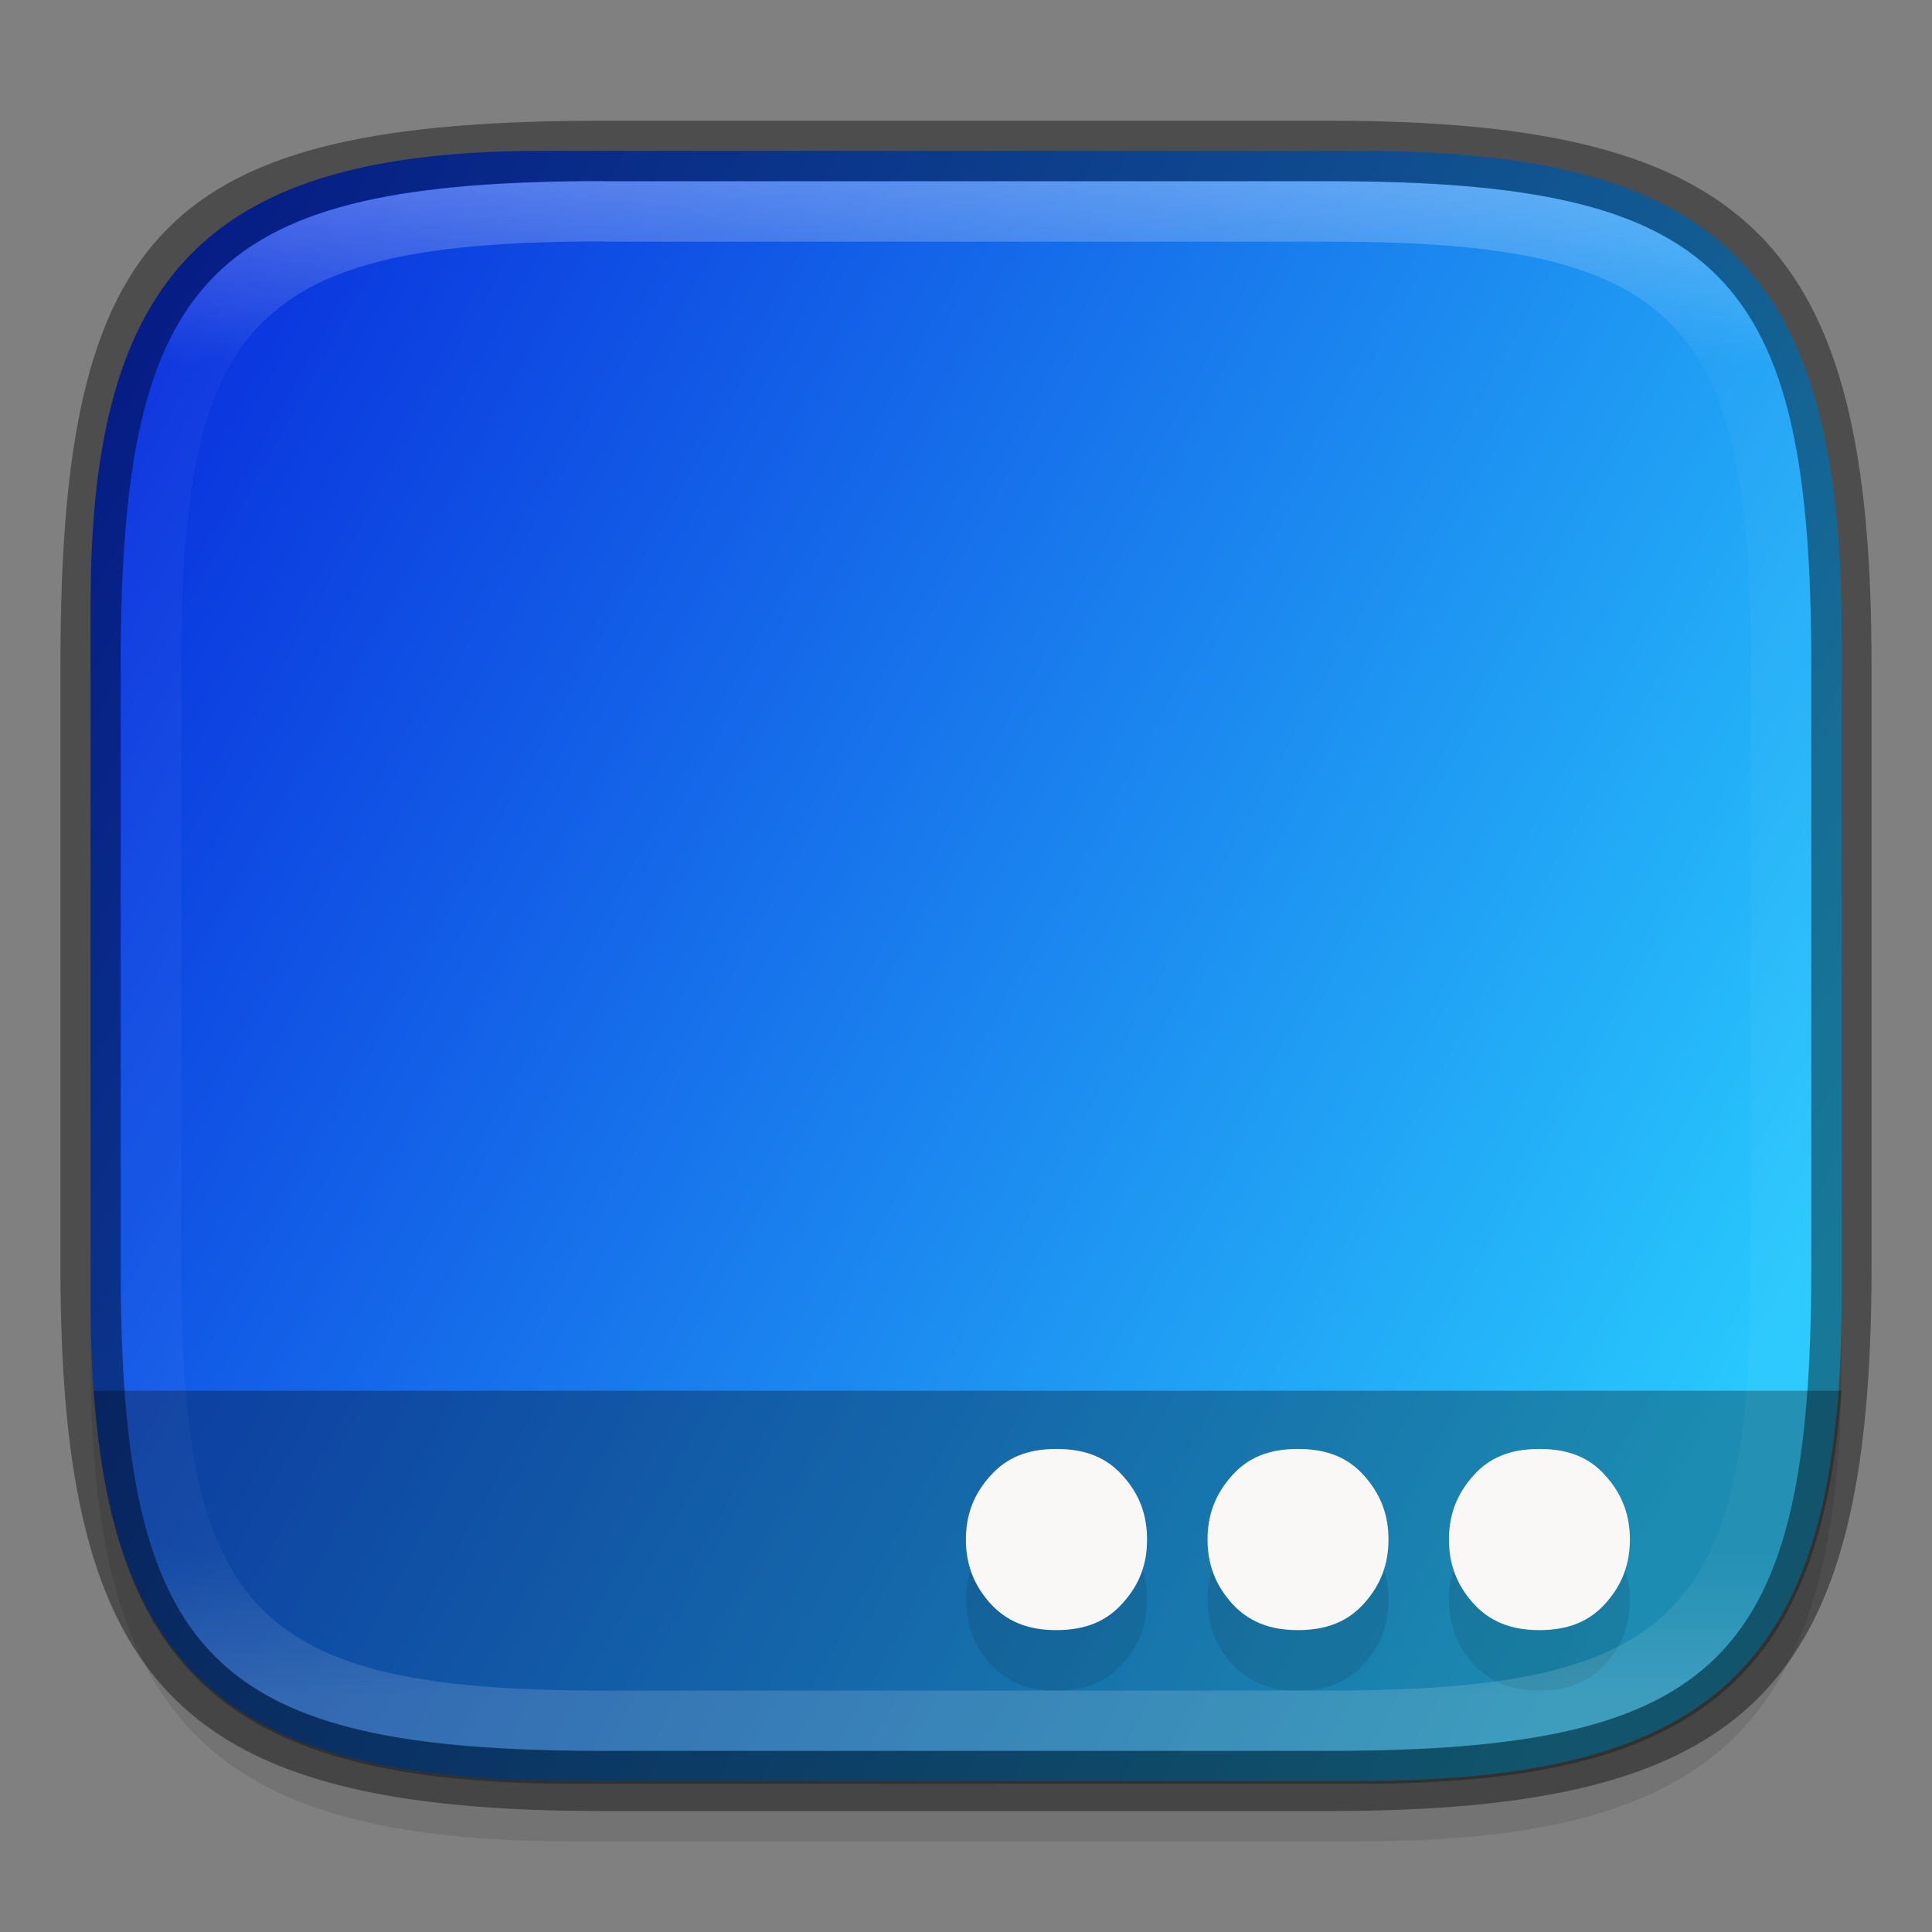 <?xml version="1.0" encoding="UTF-8" standalone="no"?>
<!-- Created with Inkscape (http://www.inkscape.org/) -->

<svg
   width="32"
   height="32"
   viewBox="0 0 8.467 8.467"
   version="1.1"
   id="svg2719"
   inkscape:version="1.1.2 (0a00cf5339, 2022-02-04)"
   sodipodi:docname="system-tray.svg"
   xmlns:inkscape="http://www.inkscape.org/namespaces/inkscape"
   xmlns:sodipodi="http://sodipodi.sourceforge.net/DTD/sodipodi-0.dtd"
   xmlns:xlink="http://www.w3.org/1999/xlink"
   xmlns="http://www.w3.org/2000/svg"
   xmlns:svg="http://www.w3.org/2000/svg">
  <rect x="0" y="0" width="8.467" height="8.467" fill="#808080" stroke="none"/>
  <sodipodi:namedview
     id="namedview2721"
     pagecolor="#ffffff"
     bordercolor="#666666"
     borderopacity="1.0"
     inkscape:pageshadow="2"
     inkscape:pageopacity="0.0"
     inkscape:pagecheckerboard="0"
     inkscape:document-units="px"
     showgrid="false"
     units="px"
     inkscape:zoom="12.375"
     inkscape:cx="10.181818"
     inkscape:cy="3.8383838"
     inkscape:window-width="1851"
     inkscape:window-height="1049"
     inkscape:window-x="0"
     inkscape:window-y="0"
     inkscape:window-maximized="1"
     inkscape:current-layer="svg2719" />
  <defs
     id="defs2716">
    <linearGradient
       inkscape:collect="always"
       id="linearGradient1871">
      <stop
         style="stop-color:#ffffff;stop-opacity:1;"
         offset="0"
         id="stop1867" />
      <stop
         style="stop-color:#ffffff;stop-opacity:0.1"
         offset="0.12"
         id="stop2515" />
      <stop
         style="stop-color:#ffffff;stop-opacity:0.102"
         offset="0.9"
         id="stop2581" />
      <stop
         style="stop-color:#ffffff;stop-opacity:0.502"
         offset="1"
         id="stop1869" />
    </linearGradient>
    <linearGradient
       inkscape:collect="always"
       xlink:href="#linearGradient1871"
       id="linearGradient16320"
       x1="10"
       y1="4"
       x2="10"
       y2="29.1"
       gradientUnits="userSpaceOnUse"
       gradientTransform="matrix(0.265,0,0,0.265,0,-0.265)" />
    <linearGradient
       inkscape:collect="always"
       xlink:href="#linearGradient3598"
       id="linearGradient908"
       x1="30.338"
       y1="20.343"
       x2="1.338"
       y2="4.343"
       gradientUnits="userSpaceOnUse"
       gradientTransform="scale(0.265)" />
    <linearGradient
       inkscape:collect="always"
       id="linearGradient3598">
      <stop
         style="stop-color:#28c8fd;stop-opacity:1"
         offset="0"
         id="stop3594" />
      <stop
         style="stop-color:#0829dc;stop-opacity:1"
         offset="1"
         id="stop3596" />
    </linearGradient>
  </defs>
  <path
     id="rect18683"
     style="opacity:0.1;fill:#000000;stroke-width:0.265;stroke-linejoin:round"
     d="m 2.381,0.926 c -1.455,0 -1.984,0.529 -1.984,1.984 v 3.043 c 0,1.587 0.529,2.117 2.117,2.117 h 3.44 c 1.587,0 2.117,-0.529 2.117,-2.117 V 3.043 c 0,-1.587 -0.529,-2.117 -2.117,-2.117 z"
     sodipodi:nodetypes="sssssssss" />
  <path
     id="rect877"
     style="display:inline;fill:url(#linearGradient908);fill-opacity:1;stroke:none;stroke-width:0.064;stroke-linecap:round;stroke-linejoin:round;stroke-miterlimit:4;stroke-dasharray:none;stroke-dashoffset:0;stroke-opacity:1;enable-background:new"
     d="m 2.381,0.661 c -1.455,0 -1.984,0.529 -1.984,1.984 v 3.043 c 0,1.587 0.529,2.117 2.117,2.117 h 3.44 c 1.587,0 2.117,-0.529 2.117,-2.117 V 2.778 c -3e-7,-1.587 -0.529,-2.117 -2.117,-2.117 z"
     sodipodi:nodetypes="cccccsscc" />
  <path
     id="rect857"
     style="opacity:0.3;fill:#000000;stroke-width:2.268;stroke-linecap:round;stroke-linejoin:round"
     d="M 1.549 23 C 1.886 27.837 4.031 29.5 9.5 29.5 L 22.5 29.5 C 27.969 29.5 30.114 27.837 30.451 23 L 1.549 23 z "
     transform="scale(0.265)" />
  <path
     id="path31"
     style="stroke-width:0.344;fill:#000000;opacity:0.1"
     d="m 4.63,6.615 c -0.127,0 -0.219,0.038 -0.289,0.117 -0.072,0.08 -0.107,0.171 -0.107,0.28 0,0.109 0.035,0.2 0.107,0.28 0.071,0.078 0.163,0.117 0.289,0.117 0.127,0 0.219,-0.038 0.29,-0.117 C 4.993,7.211 5.027,7.12 5.027,7.011 5.027,6.903 4.993,6.812 4.92,6.731 4.85,6.653 4.757,6.615 4.63,6.615 Z m 1.058,0 c -0.127,0 -0.219,0.038 -0.289,0.117 -0.072,0.08 -0.107,0.171 -0.107,0.28 0,0.109 0.035,0.2 0.107,0.28 0.071,0.078 0.163,0.117 0.289,0.117 0.127,0 0.219,-0.038 0.29,-0.117 0.072,-0.08 0.107,-0.171 0.107,-0.28 0,-0.109 -0.035,-0.2 -0.107,-0.28 C 5.908,6.653 5.815,6.615 5.689,6.615 Z m 1.058,0 c -0.127,0 -0.219,0.038 -0.289,0.117 -0.072,0.08 -0.107,0.171 -0.107,0.28 0,0.109 0.035,0.2 0.107,0.28 0.071,0.078 0.163,0.117 0.289,0.117 0.127,0 0.219,-0.038 0.29,-0.117 0.072,-0.08 0.107,-0.171 0.107,-0.28 0,-0.109 -0.035,-0.2 -0.107,-0.28 C 6.966,6.653 6.874,6.615 6.747,6.615 Z" />
  <path
     id="path33"
     style="stroke-width:0.344;fill:#faf8f6;fill-opacity:1"
     d="M 4.63,6.35 C 4.503,6.35 4.411,6.388 4.341,6.467 4.268,6.547 4.233,6.638 4.233,6.747 c 0,0.109 0.035,0.2 0.107,0.28 0.071,0.078 0.163,0.117 0.289,0.117 0.127,0 0.219,-0.038 0.29,-0.117 C 4.993,6.946 5.027,6.856 5.027,6.747 5.027,6.638 4.993,6.547 4.92,6.467 4.85,6.388 4.757,6.35 4.63,6.35 Z m 1.058,0 c -0.127,0 -0.219,0.038 -0.289,0.117 -0.072,0.08 -0.107,0.171 -0.107,0.28 0,0.109 0.035,0.2 0.107,0.28 0.071,0.078 0.163,0.117 0.289,0.117 0.127,0 0.219,-0.038 0.29,-0.117 0.072,-0.08 0.107,-0.171 0.107,-0.28 0,-0.109 -0.035,-0.2 -0.107,-0.28 C 5.908,6.388 5.815,6.35 5.689,6.35 Z m 1.058,0 c -0.127,0 -0.219,0.038 -0.289,0.117 -0.072,0.08 -0.107,0.171 -0.107,0.28 0,0.109 0.035,0.2 0.107,0.28 0.071,0.078 0.163,0.117 0.289,0.117 0.127,0 0.219,-0.038 0.29,-0.117 0.072,-0.08 0.107,-0.171 0.107,-0.28 0,-0.109 -0.035,-0.2 -0.107,-0.28 C 6.966,6.388 6.874,6.35 6.747,6.35 Z" />
  <path
     id="rect13250"
     style="fill:url(#linearGradient16320);fill-opacity:1;stroke-width:0.265;stroke-linejoin:round;opacity:0.3"
     d="m 2.646,0.794 c -1.72,0 -2.117,0.397 -2.117,2.117 v 2.646 c 0,1.72 0.397,2.117 2.117,2.117 h 3.175 c 1.72,0 2.117,-0.397 2.117,-2.117 V 2.91 C 7.937,1.191 7.541,0.794 5.821,0.794 Z m 0,0.265 h 3.175 c 1.521,0 1.852,0.331 1.852,1.852 v 2.646 c 0,1.521 -0.331,1.852 -1.852,1.852 h -3.175 c -1.521,0 -1.852,-0.331 -1.852,-1.852 V 2.91 c 0,-1.521 0.331,-1.852 1.852,-1.852 z"
     sodipodi:nodetypes="ssssssssssssssssss" />
  <path
     id="rect2545"
     style="opacity:0.4;fill:#000000;stroke-width:0.388;stroke-linejoin:round"
     d="m 2.646,0.529 c -1.918,0 -2.381,0.463 -2.381,2.381 V 5.556 c 0,1.852 0.529,2.381 2.381,2.381 h 3.175 c 1.852,0 2.381,-0.529 2.381,-2.381 V 2.91 c 0,-1.852 -0.529,-2.381 -2.381,-2.381 z m 0,0.265 h 3.175 c 1.72,0 2.117,0.397 2.117,2.117 V 5.556 c 0,1.72 -0.397,2.117 -2.117,2.117 h -3.175 c -1.72,0 -2.117,-0.397 -2.117,-2.117 V 2.91 c 0,-1.72 0.397,-2.117 2.117,-2.117 z"
     sodipodi:nodetypes="ssssssssssssssssss" />
</svg>
